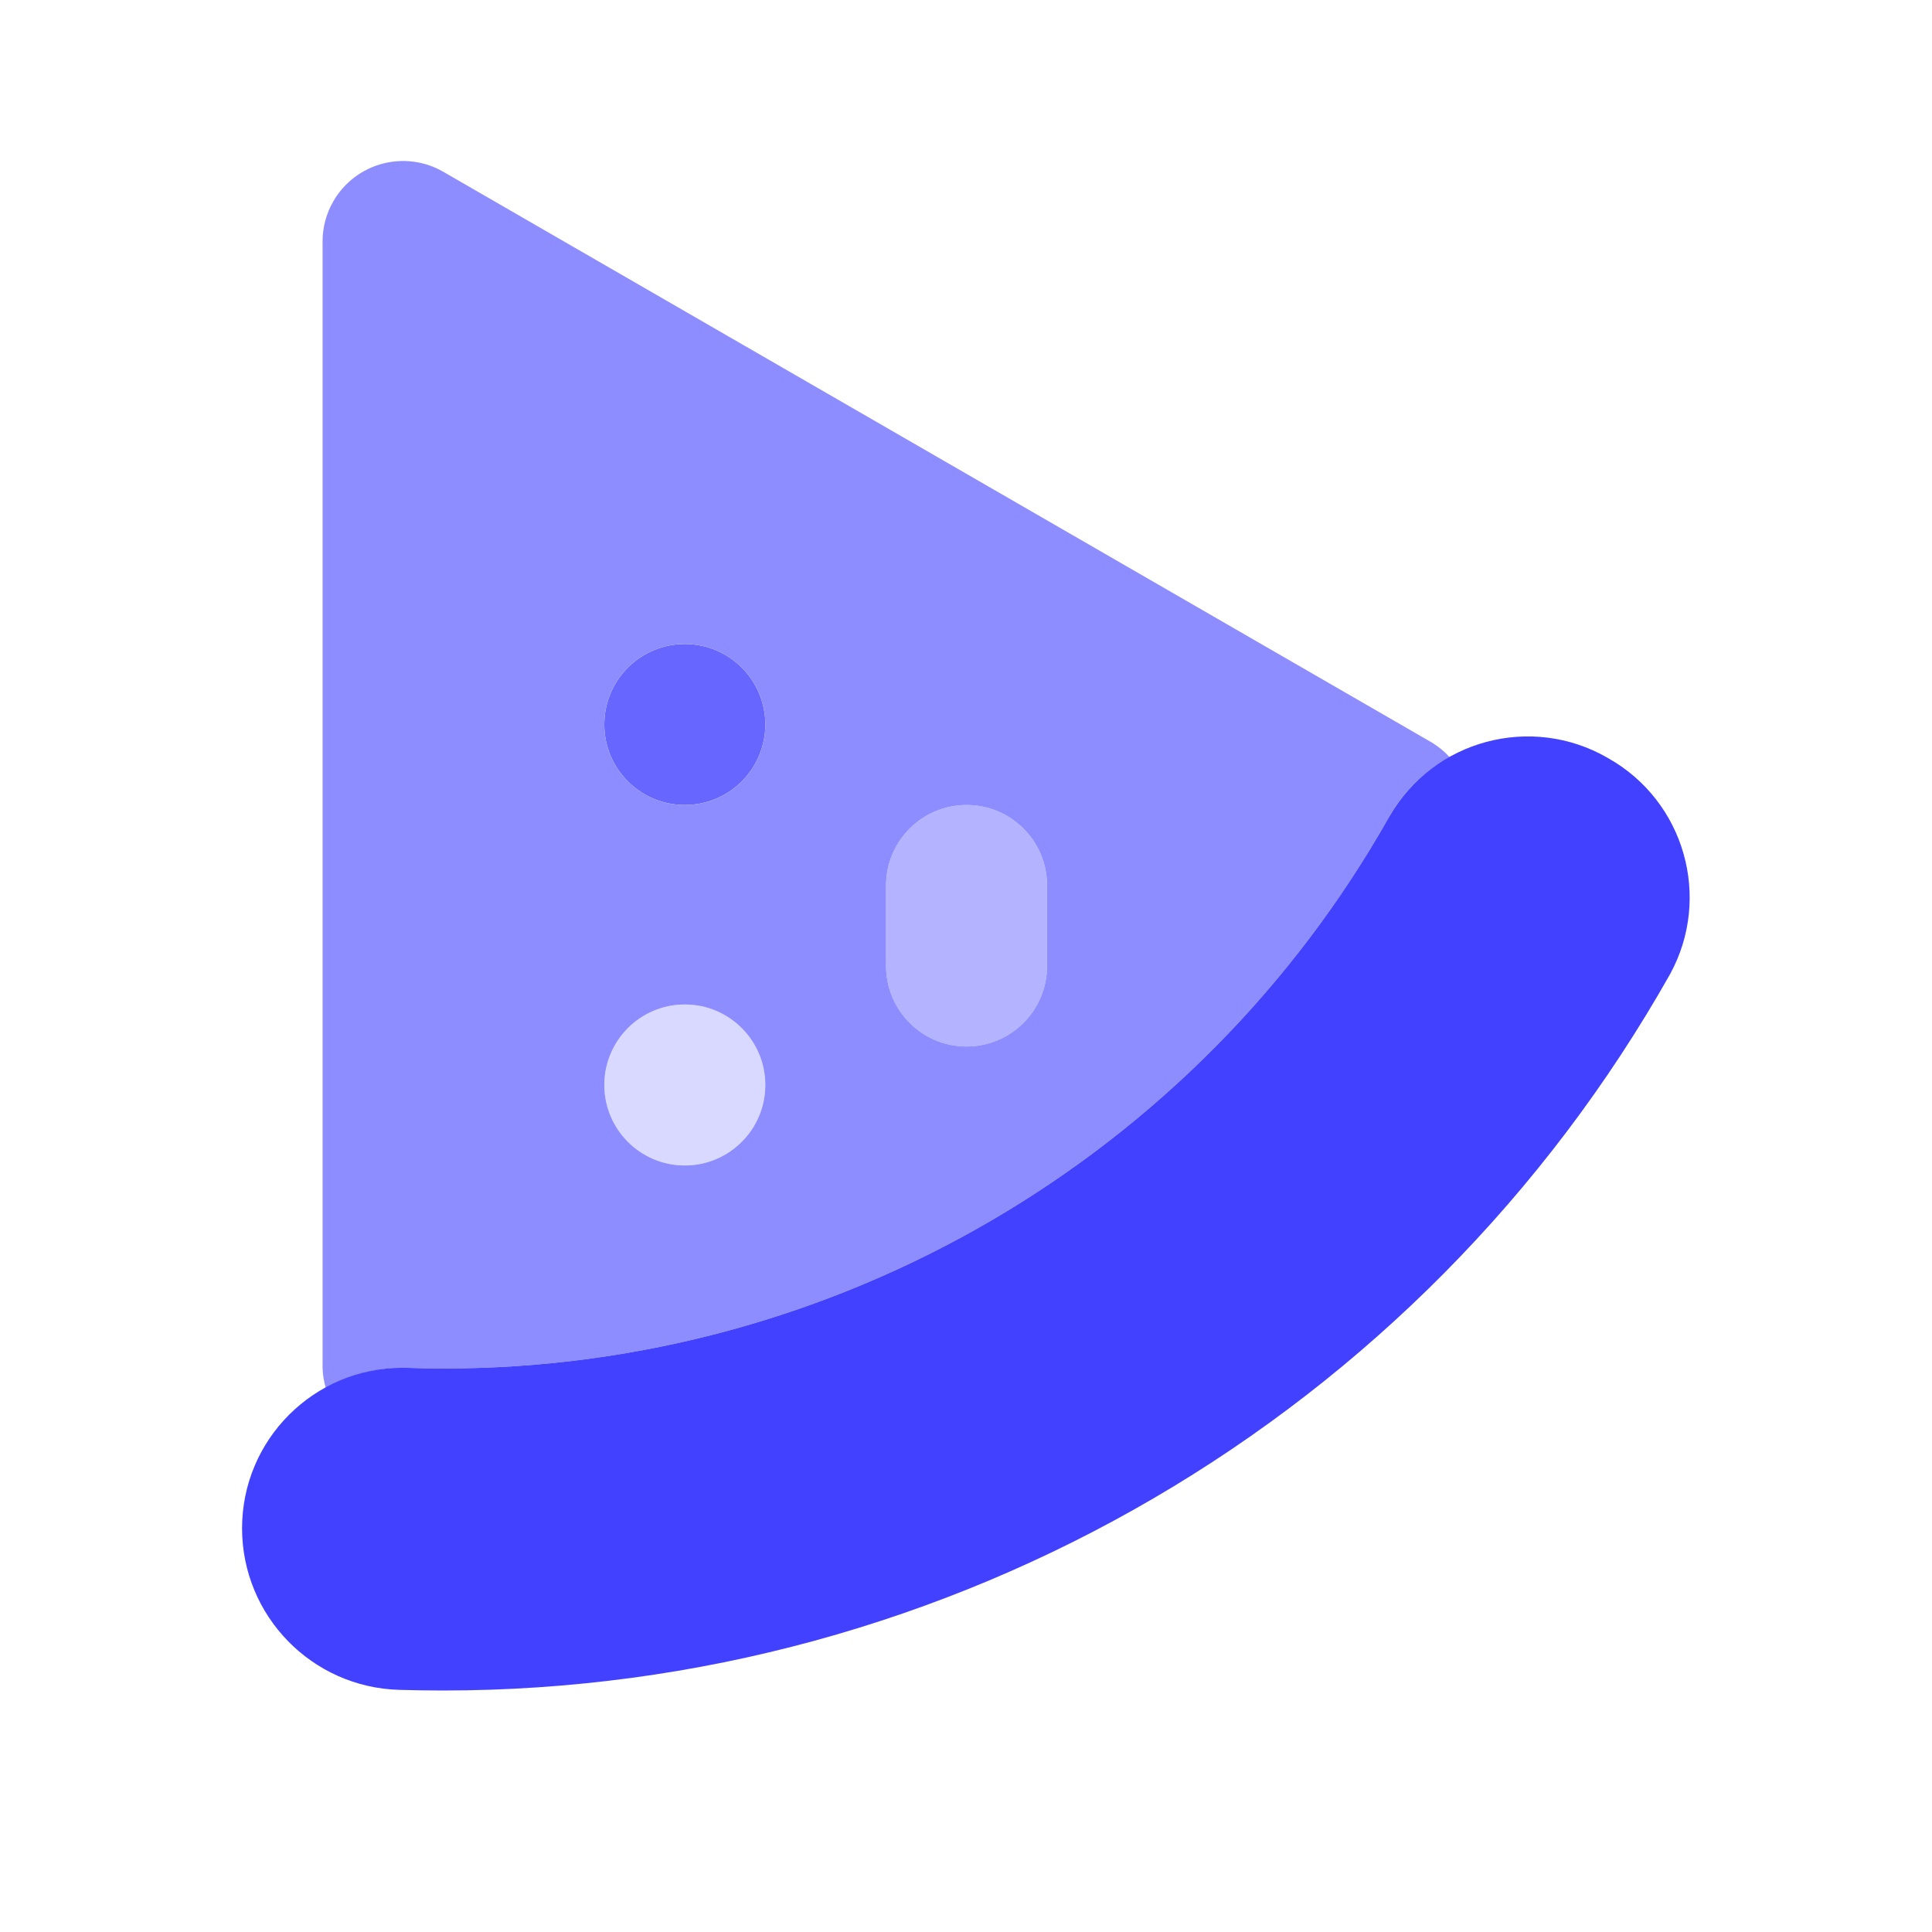 <svg xmlns="http://www.w3.org/2000/svg" enable-background="new 0 0 24 24" viewBox="0 0 24 24"><circle cx="8.507" cy="13.478" r="1" fill="#d9d9ff"/><circle cx="8.507" cy="9" r="1" fill="#6767ff"/><path fill="#b3b3ff" d="M12.007,13c-0.552,0-1-0.447-1-0.999c0-0,0-0,0-0.001v-1c0-0.552,0.448-1,1-1s1,0.448,1,1v1c0,0.552-0.447,1-0.999,1C12.007,13,12.007,13,12.007,13z"/><path fill="#8d8dff" d="M17.787,9.224L5.507,2.134C5.029,1.858,4.417,2.022,4.141,2.5C4.053,2.652,4.007,2.824,4.007,3v13.99c0.002,0.086,0.016,0.171,0.041,0.254c0.311-0.174,0.663-0.261,1.02-0.251c0.146,0.005,0.292,0.007,0.439,0.007c4.87,0.004,9.363-2.618,11.754-6.861c0.176-0.309,0.435-0.562,0.748-0.732C17.944,9.335,17.869,9.274,17.787,9.224z M8.507,14.478c-0.552,0-1-0.448-1-1s0.448-1,1-1s1,0.448,1,1c0,0.552-0.448,1-1,1C8.507,14.478,8.507,14.478,8.507,14.478z M8.507,10c-0.552,0-1-0.448-1-1s0.448-1,1-1s1,0.448,1,1S9.059,10,8.507,10z M13.007,12c0,0.552-0.448,1-1,1s-1-0.448-1-1v-1c0-0.552,0.448-1,1-1s1,0.448,1,1V12z"/><path fill="#4141ff" d="M3.007,18.985c-0-1.101,0.891-1.993,1.992-1.994c0.023-0,0.046,0,0.069,0.001C5.214,16.998,5.36,17,5.507,17c4.87,0.004,9.363-2.618,11.754-6.861c0.548-0.948,1.761-1.272,2.709-0.725c0.003,0.002,0.006,0.004,0.01,0.006l0.002,0.001c0.943,0.534,1.284,1.725,0.766,2.677C17.646,17.598,11.821,21,5.507,21c-0.183,0-0.366-0.003-0.548-0.008c-1.085-0.031-1.95-0.918-1.952-2.004L3.007,18.985z"/></svg>